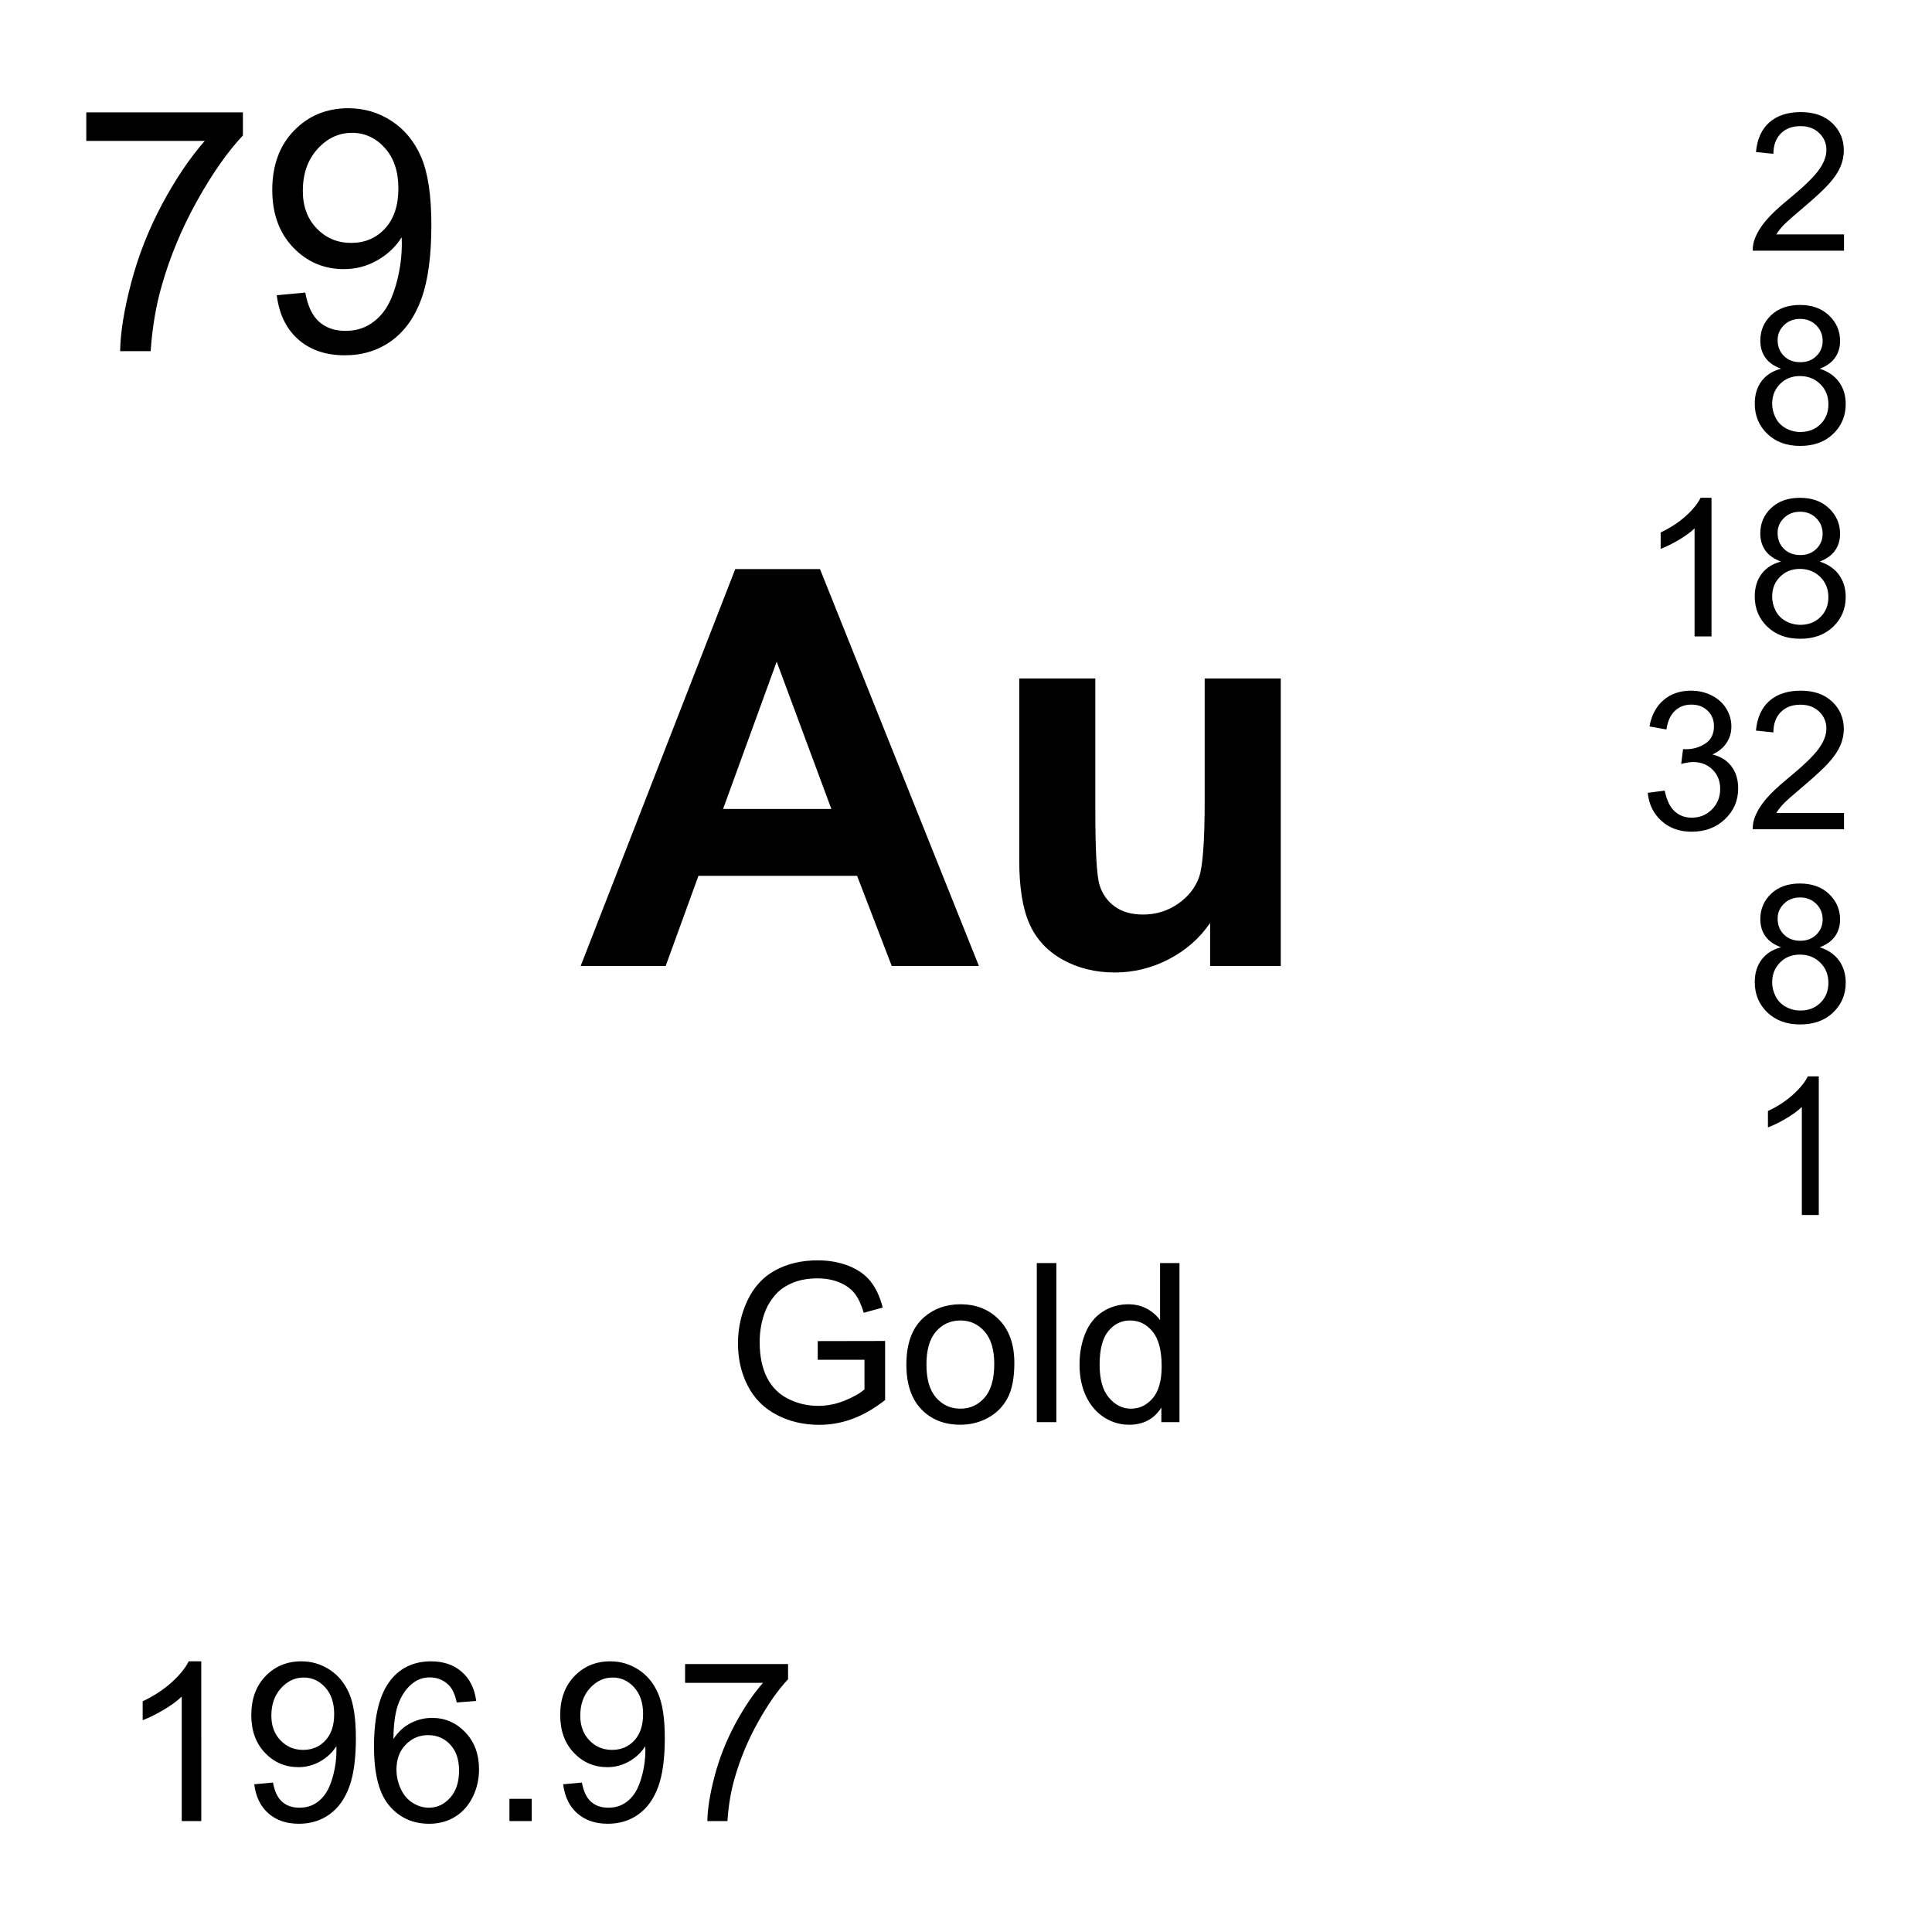 <?xml version="1.0" encoding="utf-8"?>
<!-- Generator: Adobe Illustrator 16.0.3, SVG Export Plug-In . SVG Version: 6.00 Build 0)  -->
<!DOCTYPE svg PUBLIC "-//W3C//DTD SVG 1.1//EN" "http://www.w3.org/Graphics/SVG/1.1/DTD/svg11.dtd">
<svg version="1.1" id="Layer_1" xmlns="http://www.w3.org/2000/svg" xmlns:xlink="http://www.w3.org/1999/xlink" x="0px" y="0px"
	 width="900px" height="900px" viewBox="0 0 900 900" enable-background="new 0 0 900 900" xml:space="preserve">
<path d="M40.195,65.637V52.336h72.959v10.771c-7.178,7.637-14.287,17.783-21.338,30.439c-7.051,12.656-12.49,25.684-16.338,39.053
	c-2.764,9.434-4.531,19.766-5.303,30.986H55.957c0.146-8.867,1.895-19.58,5.225-32.139s8.105-24.658,14.336-36.328
	c6.23-11.65,12.852-21.484,19.873-29.482H40.195V65.637z M128.916,137.522l13.301-1.23c1.123,6.26,3.271,10.791,6.455,13.613
	c3.174,2.813,7.256,4.229,12.227,4.229c4.248,0,7.979-0.977,11.182-2.92c3.203-1.953,5.83-4.551,7.881-7.813
	c2.051-3.252,3.77-7.646,5.156-13.184c1.378-5.532,2.073-11.212,2.07-16.914c0-0.615-0.029-1.533-0.078-2.764
	c-2.764,4.404-6.543,7.979-11.338,10.723c-4.795,2.744-9.98,4.111-15.566,4.111c-9.326,0-17.227-3.379-23.682-10.146
	s-9.688-15.684-9.688-26.748c0-11.436,3.369-20.635,10.107-27.607c6.738-6.963,15.186-10.449,25.332-10.449
	c7.334,0,14.033,1.973,20.107,5.918c6.074,3.945,10.684,9.57,13.838,16.875c3.154,7.305,4.727,17.871,4.727,31.709
	c0,14.404-1.563,25.869-4.688,34.404s-7.773,15.029-13.955,19.492c-6.172,4.463-13.418,6.689-21.719,6.689
	c-8.818,0-16.016-2.451-21.602-7.344S130.039,146.389,128.916,137.522L128.916,137.522z M185.576,87.786
	c0-7.949-2.119-14.248-6.348-18.916s-9.316-6.992-15.254-6.992c-6.152,0-11.514,2.51-16.074,7.529
	c-4.561,5.029-6.836,11.533-6.836,19.531c0,7.178,2.158,13.008,6.494,17.49c4.326,4.482,9.668,6.729,16.025,6.729
	c6.406,0,11.68-2.246,15.801-6.729C183.505,101.945,185.576,95.725,185.576,87.786z M380.928,633.426v-8.69l31.396-0.06v27.5
	c-4.824,3.828-9.795,6.719-14.912,8.672c-5.127,1.935-10.381,2.892-15.771,2.892c-7.275,0-13.896-1.543-19.844-4.668
	c-5.947-3.105-10.43-7.617-13.467-13.517c-3.037-5.898-4.551-12.479-4.551-19.766c0-7.207,1.514-13.945,4.521-20.195
	c3.018-6.25,7.354-10.897,13.018-13.926s12.188-4.551,19.561-4.551c5.361,0,10.205,0.879,14.531,2.598
	c4.336,1.738,7.725,4.16,10.186,7.266c2.461,3.106,4.336,7.148,5.615,12.13l-8.848,2.422c-1.113-3.771-2.49-6.738-4.15-8.888
	c-1.649-2.168-4.004-3.887-7.07-5.194c-3.066-1.289-6.475-1.935-10.215-1.935c-4.482,0-8.35,0.685-11.621,2.052
	c-3.271,1.348-5.908,3.145-7.91,5.37c-2.002,2.227-3.564,4.668-4.678,7.324c-1.885,4.59-2.832,9.57-2.832,14.922
	c0,6.603,1.143,12.129,3.418,16.582c2.275,4.435,5.586,7.754,9.932,9.902c4.346,2.147,8.965,3.242,13.848,3.242
	c4.248,0,8.389-0.82,12.432-2.461c4.042-1.642,7.109-3.379,9.199-5.234v-13.789H380.928L380.928,633.426z M422.227,635.652
	c0-9.941,2.765-17.306,8.291-22.09c4.609-3.984,10.244-5.978,16.886-5.978c7.373,0,13.407,2.422,18.086,7.266
	c4.688,4.824,7.03,11.505,7.03,20.039c0,6.896-1.034,12.345-3.104,16.289c-2.08,3.966-5.088,7.052-9.053,9.238
	c-3.955,2.188-8.281,3.281-12.959,3.281c-7.521,0-13.595-2.402-18.224-7.228C424.541,651.648,422.227,644.715,422.227,635.652
	L422.227,635.652z M431.572,635.652c0,6.875,1.504,12.012,4.502,15.43s6.777,5.137,11.328,5.137c4.512,0,8.271-1.719,11.27-5.155
	c2.999-3.438,4.492-8.673,4.492-15.724c0-6.641-1.504-11.66-4.521-15.078c-3.018-3.438-6.768-5.137-11.239-5.137
	c-4.552,0-8.33,1.699-11.328,5.098C433.076,623.641,431.572,628.777,431.572,635.652z M482.979,662.488v-74.103h9.103v74.103
	H482.979z M541.006,662.488v-6.777c-3.408,5.332-8.408,7.988-15.01,7.988c-4.287,0-8.213-1.191-11.807-3.535
	c-3.584-2.363-6.367-5.664-8.341-9.883c-1.973-4.238-2.959-9.103-2.959-14.59c0-5.353,0.898-10.216,2.687-14.57
	c1.777-4.375,4.463-7.715,8.037-10.039c3.563-2.324,7.559-3.496,11.973-3.496c3.232,0,6.123,0.685,8.644,2.051
	c2.528,1.367,4.59,3.146,6.172,5.332v-26.582h9.043v74.103L541.006,662.488L541.006,662.488z M512.246,635.691
	c0,6.875,1.445,12.012,4.346,15.409c2.9,3.419,6.318,5.117,10.265,5.117c3.975,0,7.354-1.621,10.127-4.883
	c2.782-3.242,4.17-8.203,4.17-14.883c0-7.344-1.416-12.734-4.238-16.172c-2.832-3.438-6.318-5.156-10.469-5.156
	c-4.043,0-7.422,1.641-10.138,4.961C513.604,623.387,512.246,628.582,512.246,635.691z M93.76,848.328h-9.102V790.34
	c-2.188,2.09-5.059,4.18-8.613,6.271c-3.554,2.09-6.748,3.672-9.58,4.707v-8.789c5.088-2.402,9.541-5.293,13.35-8.691
	c3.799-3.418,6.504-6.719,8.086-9.922h5.859V848.328L93.76,848.328z M118.428,831.18l8.74-0.801c0.742,4.121,2.158,7.09,4.248,8.945
	c2.09,1.854,4.766,2.772,8.037,2.772c2.793,0,5.244-0.625,7.354-1.914c2.109-1.27,3.828-2.987,5.176-5.137
	c1.348-2.129,2.48-5.02,3.389-8.652c0.909-3.641,1.369-7.38,1.367-11.133c0-0.391-0.02-0.996-0.049-1.815
	c-1.826,2.891-4.307,5.254-7.461,7.051c-3.111,1.794-6.643,2.73-10.234,2.715c-6.133,0-11.318-2.227-15.566-6.68
	s-6.367-10.313-6.367-17.599c0-7.5,2.217-13.555,6.65-18.145c4.424-4.57,9.98-6.875,16.65-6.875c4.814,0,9.229,1.309,13.213,3.906
	c3.994,2.598,7.031,6.289,9.102,11.094c2.071,4.805,3.105,11.738,3.105,20.84c0,9.474-1.025,17.012-3.076,22.617
	c-2.061,5.625-5.117,9.883-9.18,12.813c-4.063,2.931-8.818,4.396-14.277,4.396c-5.791,0-10.527-1.602-14.199-4.824
	C121.377,841.551,119.17,837.021,118.428,831.18L118.428,831.18z M155.674,798.484c0-5.216-1.387-9.375-4.17-12.441
	c-2.773-3.066-6.123-4.59-10.029-4.59c-4.043,0-7.568,1.66-10.566,4.961s-4.502,7.578-4.502,12.832
	c0,4.707,1.426,8.555,4.277,11.504c2.842,2.949,6.357,4.414,10.537,4.414c4.209,0,7.676-1.465,10.391-4.414
	C154.316,807.801,155.674,803.719,155.674,798.484z M221.836,792.371l-9.043,0.703c-0.811-3.574-1.953-6.172-3.438-7.773
	c-2.461-2.598-5.498-3.906-9.102-3.906c-2.9,0-5.439,0.82-7.627,2.441c-2.871,2.09-5.127,5.137-6.777,9.141s-2.51,9.728-2.578,17.13
	c2.188-3.341,4.873-5.802,8.037-7.423c3.164-1.62,6.484-2.422,9.961-2.422c6.064,0,11.221,2.228,15.488,6.699
	c4.258,4.453,6.396,10.234,6.396,17.305c0,4.648-1.006,8.966-3.008,12.97c-2.012,3.983-4.766,7.051-8.262,9.159
	c-3.506,2.13-7.49,3.185-11.934,3.185c-7.578,0-13.77-2.773-18.545-8.359c-4.795-5.565-7.178-14.766-7.178-27.578
	c0-14.315,2.637-24.727,7.93-31.229c4.619-5.664,10.83-8.496,18.652-8.496c5.83,0,10.605,1.641,14.326,4.902
	C218.867,782.098,221.094,786.609,221.836,792.371L221.836,792.371z M184.688,824.305c-0.008,3.112,0.672,6.187,1.992,9.004
	c1.338,2.871,3.193,5.06,5.586,6.544c2.393,1.504,4.902,2.245,7.529,2.245c3.848,0,7.148-1.543,9.912-4.647
	c2.764-3.086,4.141-7.305,4.141-12.637c0-5.117-1.357-9.142-4.092-12.091c-2.725-2.948-6.162-4.434-10.313-4.434
	c-4.111,0-7.598,1.484-10.459,4.434C186.123,815.673,184.688,819.539,184.688,824.305L184.688,824.305z M237.314,848.328v-10.371
	h10.361v10.371H237.314z M262.334,831.18l8.74-0.801c0.742,4.121,2.158,7.09,4.248,8.945c2.09,1.854,4.766,2.772,8.037,2.772
	c2.793,0,5.244-0.625,7.354-1.914c2.109-1.27,3.828-2.987,5.176-5.137c1.348-2.129,2.48-5.02,3.389-8.651
	c0.91-3.642,1.369-7.381,1.367-11.134c0-0.391-0.02-0.996-0.049-1.815c-1.826,2.891-4.307,5.254-7.461,7.051
	c-3.111,1.794-6.643,2.73-10.234,2.715c-6.133,0-11.318-2.227-15.566-6.68s-6.367-10.313-6.367-17.598
	c0-7.5,2.217-13.556,6.65-18.146c4.424-4.57,9.98-6.875,16.65-6.875c4.814,0,9.229,1.309,13.213,3.906
	c3.994,2.598,7.031,6.289,9.102,11.094c2.071,4.805,3.105,11.738,3.105,20.84c0,9.474-1.025,17.013-3.076,22.617
	c-2.061,5.625-5.117,9.883-9.18,12.813c-4.063,2.93-8.818,4.395-14.277,4.395c-5.791,0-10.527-1.602-14.199-4.824
	C265.283,841.551,263.076,837.021,262.334,831.18L262.334,831.18z M299.58,798.484c0-5.215-1.387-9.375-4.17-12.441
	c-2.773-3.065-6.123-4.59-10.029-4.59c-4.043,0-7.568,1.66-10.566,4.961s-4.502,7.578-4.502,12.832
	c0,4.707,1.426,8.555,4.277,11.504c2.842,2.949,6.357,4.414,10.537,4.414c4.209,0,7.676-1.465,10.391-4.414
	C298.223,807.801,299.58,803.719,299.58,798.484L299.58,798.484z M319.141,783.934v-8.75h47.969v7.07
	c-4.717,5.021-9.395,11.699-14.023,20.021c-4.639,8.319-8.213,16.895-10.742,25.684c-1.826,6.191-2.988,12.988-3.486,20.371h-9.355
	c0.098-5.84,1.25-12.871,3.438-21.133c2.188-8.263,5.332-16.211,9.424-23.888c4.102-7.655,8.447-14.12,13.066-19.375H319.141z
	 M456.016,449.993H415.41L399.268,408h-73.906l-15.264,41.992h-39.6L342.51,265.1h39.473L456.016,449.993L456.016,449.993z
	 M387.285,376.848l-25.479-68.612l-24.971,68.612H387.285z M563.721,449.993v-20.049c-4.883,7.139-11.289,12.772-19.237,16.895
	c-7.939,4.121-16.328,6.182-25.156,6.182c-9.004,0-17.07-1.974-24.219-5.928c-7.148-3.955-12.314-9.502-15.509-16.649
	c-3.203-7.14-4.795-17.021-4.795-29.64v-84.746h35.439V377.6c0,18.839,0.645,30.371,1.953,34.619
	c1.299,4.248,3.682,7.607,7.129,10.088c3.447,2.481,7.813,3.722,13.115,3.722c6.055,0,11.475-1.66,16.27-4.98
	s8.066-7.44,9.834-12.354c1.768-4.922,2.646-16.963,2.646-36.134v-56.504h35.438v133.937H563.721L563.721,449.993z M859.014,109.202
	v7.588h-42.5c-0.067-1.904,0.244-3.73,0.918-5.479c1.084-2.9,2.813-5.752,5.195-8.555c2.383-2.813,5.83-6.055,10.332-9.746
	c6.992-5.732,11.709-10.264,14.17-13.613c2.451-3.35,3.682-6.514,3.682-9.502c0-3.125-1.112-5.771-3.35-7.92
	c-2.246-2.148-5.156-3.223-8.76-3.223c-3.799,0-6.836,1.143-9.121,3.428c-2.275,2.275-3.438,5.439-3.467,9.473l-8.115-0.84
	c0.557-6.045,2.646-10.664,6.279-13.838c3.623-3.174,8.485-4.756,14.6-4.756c6.172,0,11.055,1.709,14.658,5.127
	c3.594,3.428,5.391,7.666,5.391,12.725c0,2.578-0.526,5.107-1.572,7.588c-1.055,2.49-2.803,5.107-5.243,7.852
	c-2.441,2.754-6.505,6.523-12.179,11.318c-4.735,3.975-7.772,6.68-9.121,8.096c-1.348,1.416-2.461,2.842-3.34,4.277H859.014z
	 M829.668,171.76c-3.271-1.201-5.703-2.91-7.285-5.137c-1.572-2.217-2.363-4.883-2.363-7.979c0-4.678,1.681-8.613,5.039-11.807
	c3.369-3.184,7.843-4.775,13.429-4.775c5.614,0,10.137,1.631,13.555,4.893s5.137,7.227,5.137,11.904
	c0,2.988-0.791,5.586-2.354,7.793c-1.563,2.207-3.937,3.906-7.129,5.107c3.955,1.289,6.952,3.359,9.014,6.23
	c2.07,2.861,3.096,6.289,3.096,10.264c0,5.498-1.942,10.117-5.83,13.857c-3.896,3.75-9.014,5.615-15.36,5.615
	c-6.338,0-11.455-1.875-15.353-5.635c-3.887-3.76-5.83-8.447-5.83-14.063c0-4.18,1.056-7.676,3.185-10.498
	C822.734,174.709,825.752,172.786,829.668,171.76z M825.547,188.079c0,2.256,0.527,4.434,1.602,6.533
	c1.064,2.109,2.656,3.74,4.757,4.893c2.081,1.146,4.421,1.741,6.797,1.729c3.778,0,6.895-1.211,9.346-3.633
	c2.461-2.432,3.691-5.518,3.691-9.258c0-3.799-1.271-6.943-3.8-9.434c-2.528-2.48-5.692-3.73-9.502-3.73
	c-3.711,0-6.787,1.23-9.229,3.691C826.768,181.321,825.547,184.397,825.547,188.079L825.547,188.079z M828.086,158.381
	c0,3.037,0.986,5.527,2.939,7.451c1.963,1.934,4.502,2.9,7.637,2.9c3.037,0,5.537-0.957,7.479-2.871
	c1.943-1.914,2.92-4.268,2.92-7.041c0-2.9-1.006-5.332-3.008-7.305s-4.502-2.959-7.479-2.959c-3.019,0-5.519,0.957-7.5,2.891
	C829.082,153.381,828.086,155.686,828.086,158.381L828.086,158.381z M797.285,296.467h-7.892v-50.313
	c-1.903,1.807-4.395,3.623-7.479,5.439c-3.086,1.807-5.859,3.174-8.312,4.072v-7.627c4.414-2.08,8.271-4.59,11.582-7.549
	c3.302-2.949,5.646-5.82,7.013-8.594h5.088V296.467L797.285,296.467z M829.658,261.594c-3.271-1.201-5.703-2.91-7.285-5.137
	c-1.572-2.217-2.363-4.883-2.363-7.979c0-4.678,1.68-8.613,5.039-11.807c3.369-3.184,7.842-4.775,13.428-4.775
	c5.615,0,10.138,1.631,13.556,4.893c3.418,3.262,5.137,7.227,5.137,11.904c0,2.988-0.791,5.586-2.354,7.793
	c-1.563,2.207-3.936,3.906-7.129,5.107c3.955,1.289,6.953,3.359,9.015,6.23c2.069,2.861,3.096,6.289,3.096,10.264
	c0,5.498-1.943,10.117-5.83,13.857c-3.896,3.75-9.014,5.615-15.361,5.615c-6.338,0-11.455-1.875-15.352-5.635
	c-3.887-3.76-5.83-8.447-5.83-14.063c0-4.18,1.055-7.676,3.184-10.498C822.725,264.543,825.742,262.62,829.658,261.594
	L829.658,261.594z M825.537,277.913c0,2.256,0.526,4.434,1.602,6.533c1.064,2.109,2.656,3.74,4.756,4.893
	c2.082,1.146,4.422,1.741,6.797,1.729c3.779,0,6.896-1.211,9.347-3.633c2.461-2.432,3.69-5.518,3.69-9.258
	c0-3.799-1.27-6.943-3.799-9.434c-2.529-2.48-5.692-3.73-9.502-3.73c-3.711,0-6.787,1.23-9.229,3.691
	C826.758,271.155,825.537,274.231,825.537,277.913L825.537,277.913z M828.076,248.215c0,3.037,0.985,5.527,2.938,7.451
	c1.963,1.934,4.502,2.9,7.638,2.9c3.037,0,5.537-0.957,7.479-2.871c1.943-1.914,2.92-4.268,2.92-7.041
	c0-2.9-1.006-5.332-3.008-7.305s-4.502-2.959-7.479-2.959c-3.019,0-5.519,0.957-7.5,2.891
	C829.072,243.215,828.076,245.52,828.076,248.215L828.076,248.215z M767.588,369.338l7.9-1.055c0.908,4.473,2.451,7.695,4.629,9.668
	s4.834,2.959,7.959,2.959c3.711,0,6.854-1.279,9.414-3.857c2.559-2.567,3.838-5.762,3.838-9.561c0-3.623-1.191-6.621-3.555-8.975
	c-2.373-2.354-5.382-3.525-9.043-3.525c-1.484,0-3.341,0.293-5.566,0.879l0.879-6.934c0.527,0.059,0.947,0.088,1.271,0.088
	c3.358,0,6.387-0.879,9.081-2.637c2.687-1.748,4.033-4.453,4.033-8.115c0-2.892-0.977-5.293-2.938-7.188
	c-1.953-1.903-4.492-2.852-7.588-2.852c-3.066,0-5.625,0.957-7.677,2.891c-2.051,1.935-3.358,4.824-3.944,8.691l-7.9-1.406
	c0.967-5.293,3.164-9.395,6.582-12.305s7.676-4.365,12.764-4.365c3.506,0,6.738,0.752,9.697,2.256
	c2.949,1.504,5.215,3.564,6.777,6.162c1.563,2.607,2.344,5.371,2.344,8.291c0,2.783-0.742,5.313-2.236,7.588
	c-1.494,2.285-3.701,4.103-6.621,5.439c3.8,0.879,6.759,2.705,8.857,5.469c2.109,2.764,3.164,6.221,3.164,10.371
	c0,5.615-2.051,10.371-6.144,14.276c-4.102,3.906-9.276,5.859-15.526,5.859c-5.646,0-10.332-1.68-14.063-5.049
	C770.244,379.045,768.115,374.69,767.588,369.338L767.588,369.338z M859.004,378.723v7.589h-42.5
	c-0.068-1.904,0.244-3.73,0.918-5.479c1.084-2.899,2.813-5.752,5.195-8.555c2.383-2.813,5.83-6.055,10.332-9.746
	c6.992-5.732,11.709-10.264,14.17-13.613c2.451-3.35,3.682-6.514,3.682-9.502c0-3.125-1.113-5.771-3.35-7.92
	c-2.246-2.148-5.156-3.223-8.76-3.223c-3.8,0-6.836,1.143-9.121,3.428c-2.275,2.275-3.438,5.439-3.467,9.473l-8.115-0.84
	c0.557-6.045,2.646-10.664,6.278-13.838c3.623-3.174,8.486-4.756,14.601-4.756c6.172,0,11.055,1.709,14.658,5.127
	c3.594,3.428,5.391,7.666,5.391,12.725c0,2.578-0.527,5.107-1.572,7.588c-1.055,2.49-2.803,5.107-5.244,7.853
	c-2.44,2.754-6.504,6.522-12.178,11.318c-4.736,3.975-7.772,6.68-9.121,8.096c-1.348,1.416-2.461,2.842-3.34,4.276H859.004
	L859.004,378.723z M829.668,441.272c-3.271-1.201-5.703-2.91-7.285-5.138c-1.572-2.217-2.363-4.883-2.363-7.979
	c0-4.678,1.681-8.613,5.039-11.807c3.369-3.185,7.843-4.775,13.429-4.775c5.614,0,10.137,1.631,13.555,4.893
	c3.418,3.263,5.137,7.228,5.137,11.904c0,2.988-0.791,5.586-2.354,7.793c-1.563,2.207-3.937,3.906-7.129,5.107
	c3.955,1.289,6.953,3.358,9.014,6.229c2.07,2.861,3.096,6.289,3.096,10.263c0,5.505-1.942,10.113-5.83,13.863
	c-3.896,3.75-9.014,5.605-15.36,5.605c-6.338,0-11.455-1.875-15.353-5.625c-3.887-3.771-5.83-8.457-5.83-14.068
	c0-4.18,1.056-7.675,3.185-10.498C822.734,444.221,825.752,442.297,829.668,441.272L829.668,441.272z M825.547,457.59
	c0,2.263,0.527,4.431,1.603,6.539c1.063,2.109,2.655,3.73,4.756,4.883c2.081,1.148,4.42,1.747,6.797,1.738
	c3.778,0,6.895-1.211,9.346-3.633c2.461-2.441,3.691-5.527,3.691-9.264c0-3.8-1.271-6.943-3.8-9.434
	c-2.528-2.479-5.692-3.729-9.502-3.729c-3.711,0-6.786,1.229-9.229,3.69C826.768,450.832,825.547,453.908,825.547,457.59
	L825.547,457.59z M828.086,427.894c0,3.036,0.986,5.526,2.939,7.45c1.963,1.935,4.502,2.9,7.637,2.9
	c3.037,0,5.537-0.957,7.479-2.871c1.943-1.914,2.921-4.268,2.921-7.041c0-2.899-1.007-5.332-3.009-7.305
	c-2.002-1.974-4.502-2.959-7.479-2.959c-3.019,0-5.519,0.957-7.5,2.891C829.082,422.894,828.086,425.198,828.086,427.894
	L828.086,427.894z M847.256,565.984h-7.891v-50.313c-1.904,1.816-4.396,3.633-7.48,5.449c-3.086,1.797-5.858,3.164-8.311,4.063
	v-7.617c4.414-2.09,8.271-4.59,11.582-7.56c3.301-2.948,5.645-5.819,7.012-8.594h5.088V565.984L847.256,565.984z"/>
</svg>
